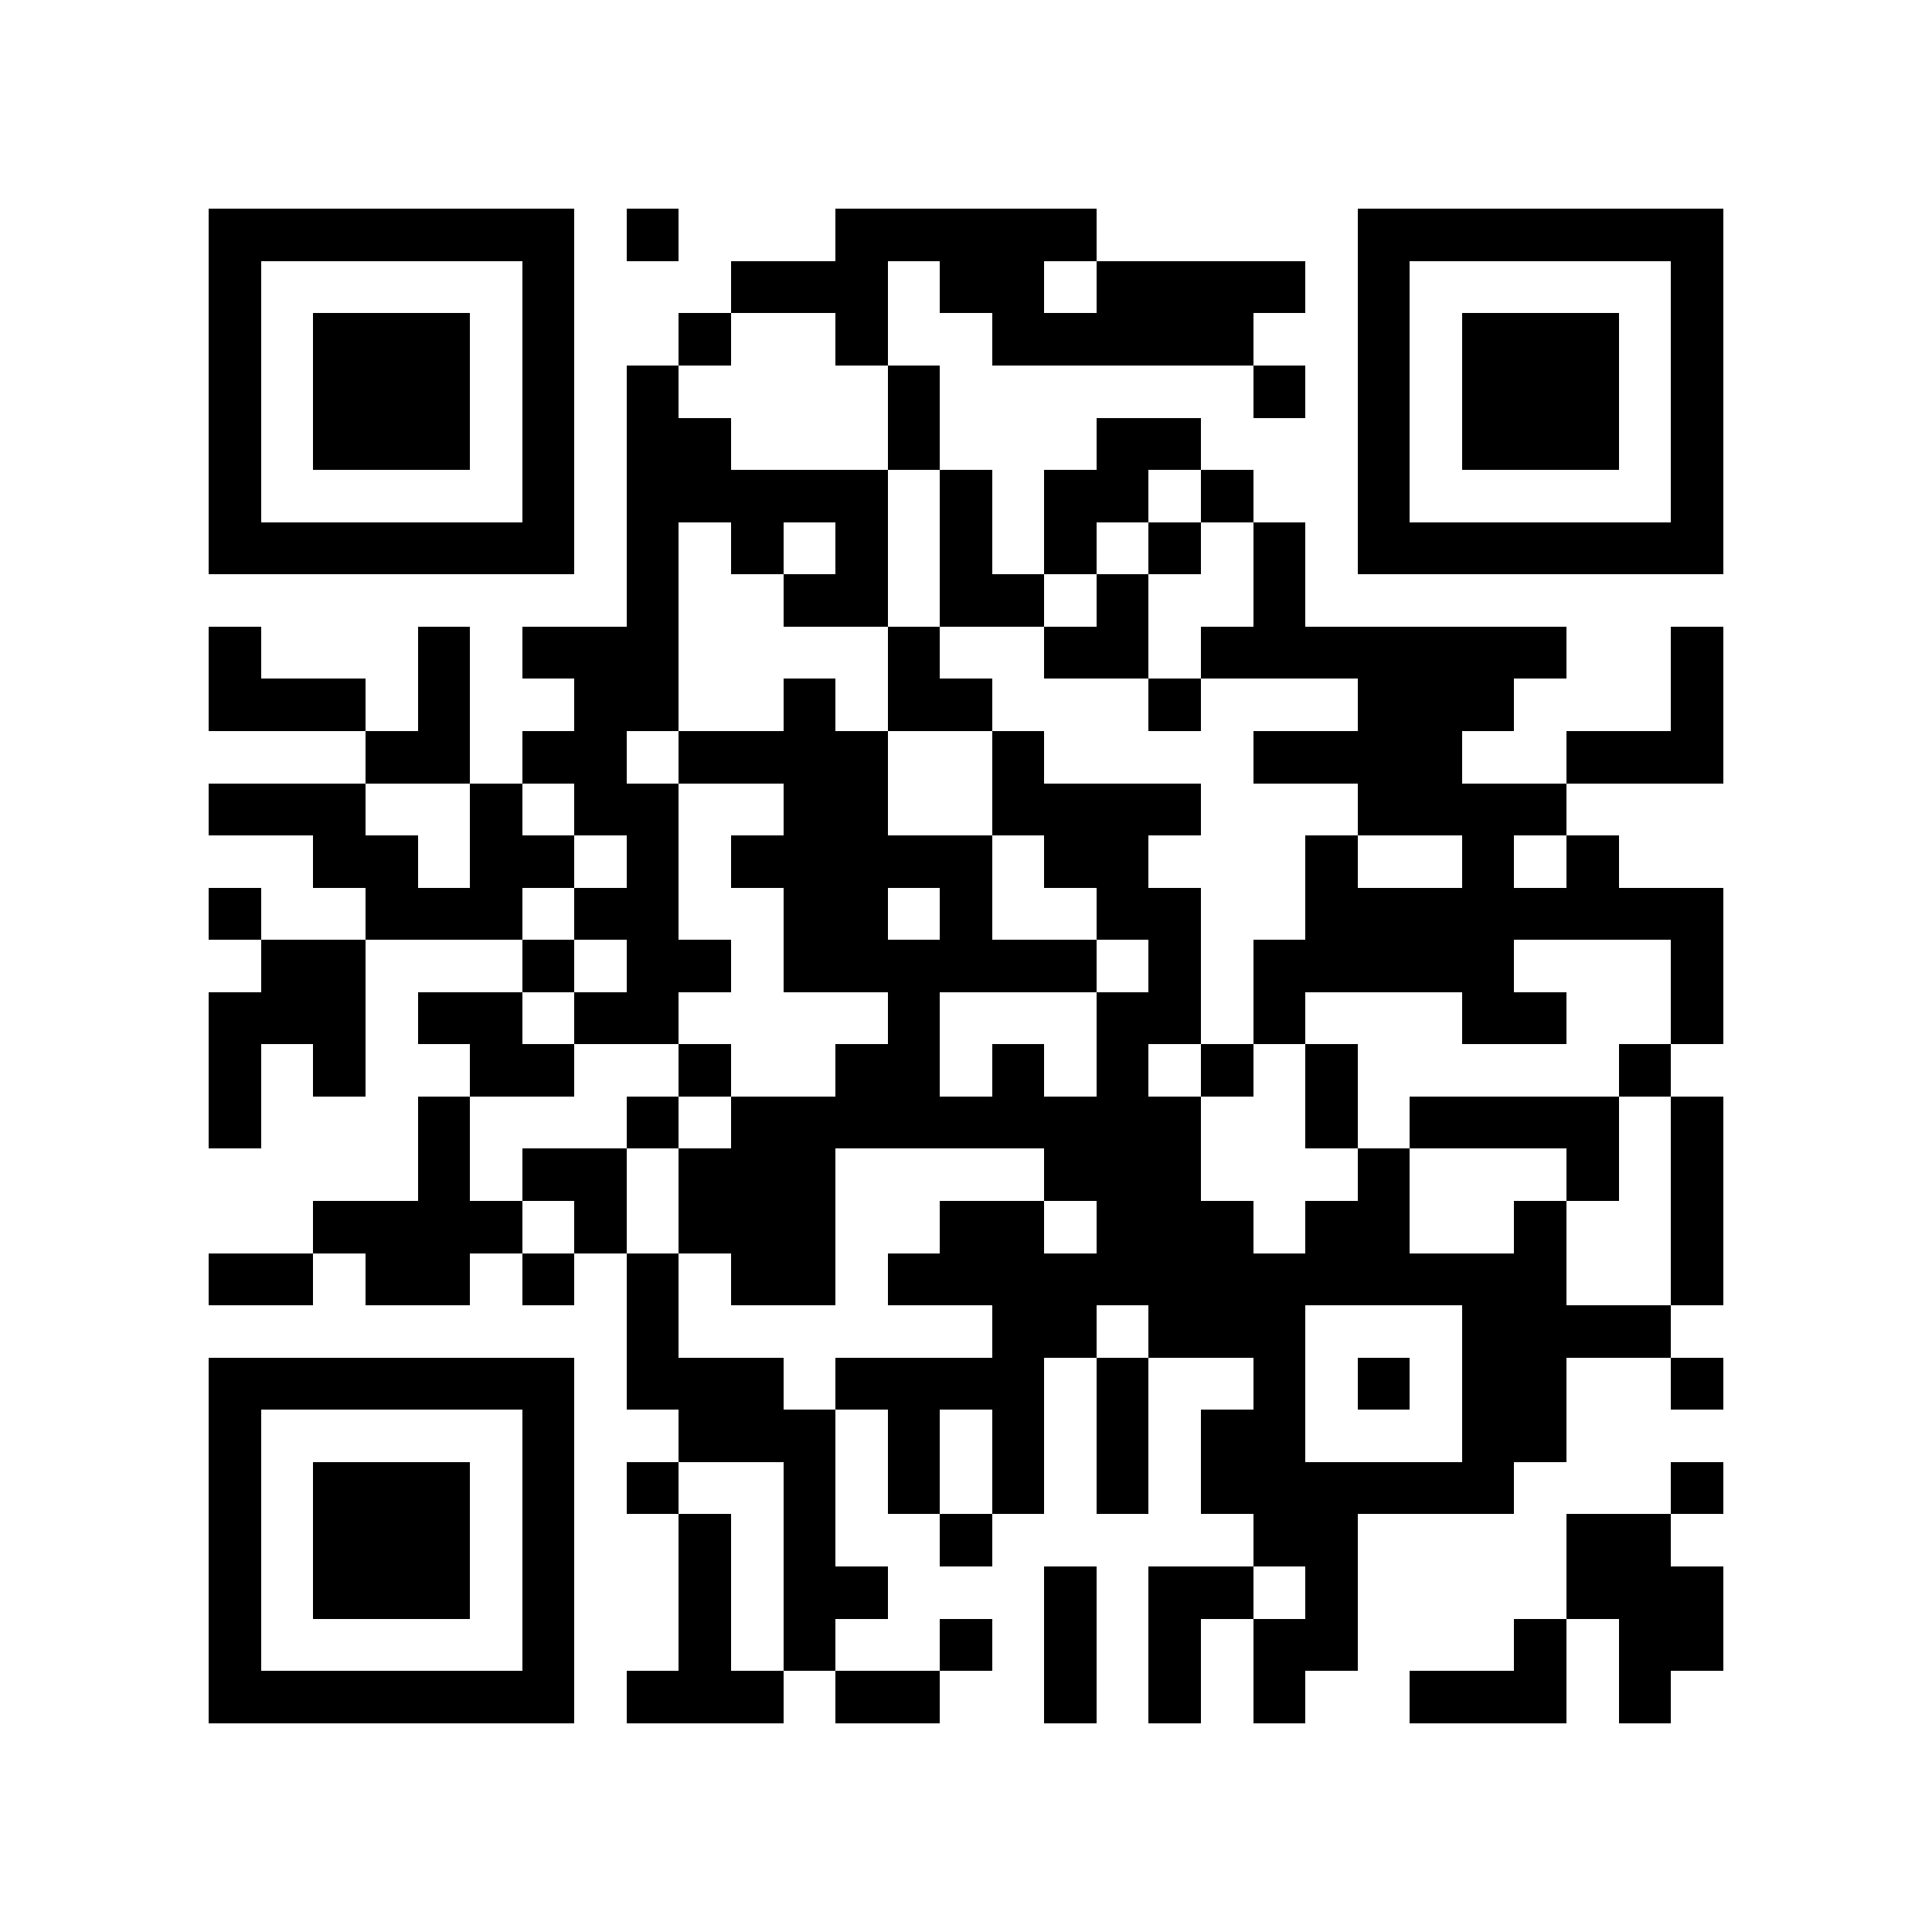 <?xml version="1.0" encoding="utf-8"?><!DOCTYPE svg PUBLIC "-//W3C//DTD SVG 1.1//EN" "http://www.w3.org/Graphics/SVG/1.1/DTD/svg11.dtd"><svg xmlns="http://www.w3.org/2000/svg" viewBox="0 0 37 37" shape-rendering="crispEdges"><path fill="#ffffff" d="M0 0h37v37H0z"/><path stroke="#000000" d="M4 4.5h7m1 0h1m3 0h5m5 0h7M4 5.5h1m5 0h1m3 0h3m1 0h2m1 0h4m1 0h1m5 0h1M4 6.5h1m1 0h3m1 0h1m2 0h1m2 0h1m2 0h5m2 0h1m1 0h3m1 0h1M4 7.5h1m1 0h3m1 0h1m1 0h1m4 0h1m6 0h1m1 0h1m1 0h3m1 0h1M4 8.5h1m1 0h3m1 0h1m1 0h2m3 0h1m3 0h2m3 0h1m1 0h3m1 0h1M4 9.5h1m5 0h1m1 0h5m1 0h1m1 0h2m1 0h1m2 0h1m5 0h1M4 10.5h7m1 0h1m1 0h1m1 0h1m1 0h1m1 0h1m1 0h1m1 0h1m1 0h7M12 11.5h1m2 0h2m1 0h2m1 0h1m2 0h1M4 12.5h1m3 0h1m1 0h3m4 0h1m2 0h2m1 0h7m2 0h1M4 13.5h3m1 0h1m2 0h2m2 0h1m1 0h2m3 0h1m3 0h3m3 0h1M7 14.5h2m1 0h2m1 0h4m2 0h1m4 0h4m2 0h3M4 15.5h3m2 0h1m1 0h2m2 0h2m2 0h4m3 0h4M6 16.5h2m1 0h2m1 0h1m1 0h5m1 0h2m3 0h1m2 0h1m1 0h1M4 17.5h1m2 0h3m1 0h2m2 0h2m1 0h1m2 0h2m2 0h8M5 18.5h2m3 0h1m1 0h2m1 0h6m1 0h1m1 0h5m3 0h1M4 19.5h3m1 0h2m1 0h2m4 0h1m3 0h2m1 0h1m3 0h2m2 0h1M4 20.5h1m1 0h1m2 0h2m2 0h1m2 0h2m1 0h1m1 0h1m1 0h1m1 0h1m5 0h1M4 21.5h1m3 0h1m3 0h1m1 0h9m2 0h1m1 0h4m1 0h1M8 22.5h1m1 0h2m1 0h3m4 0h3m3 0h1m3 0h1m1 0h1M6 23.5h4m1 0h1m1 0h3m2 0h2m1 0h3m1 0h2m2 0h1m2 0h1M4 24.5h2m1 0h2m1 0h1m1 0h1m1 0h2m1 0h13m2 0h1M12 25.5h1m6 0h2m1 0h3m3 0h4M4 26.5h7m1 0h3m1 0h4m1 0h1m2 0h1m1 0h1m1 0h2m2 0h1M4 27.5h1m5 0h1m2 0h3m1 0h1m1 0h1m1 0h1m1 0h2m3 0h2M4 28.5h1m1 0h3m1 0h1m1 0h1m2 0h1m1 0h1m1 0h1m1 0h1m1 0h6m3 0h1M4 29.5h1m1 0h3m1 0h1m2 0h1m1 0h1m2 0h1m5 0h2m4 0h2M4 30.5h1m1 0h3m1 0h1m2 0h1m1 0h2m3 0h1m1 0h2m1 0h1m4 0h3M4 31.5h1m5 0h1m2 0h1m1 0h1m2 0h1m1 0h1m1 0h1m1 0h2m3 0h1m1 0h2M4 32.5h7m1 0h3m1 0h2m2 0h1m1 0h1m1 0h1m2 0h3m1 0h1"/></svg>
